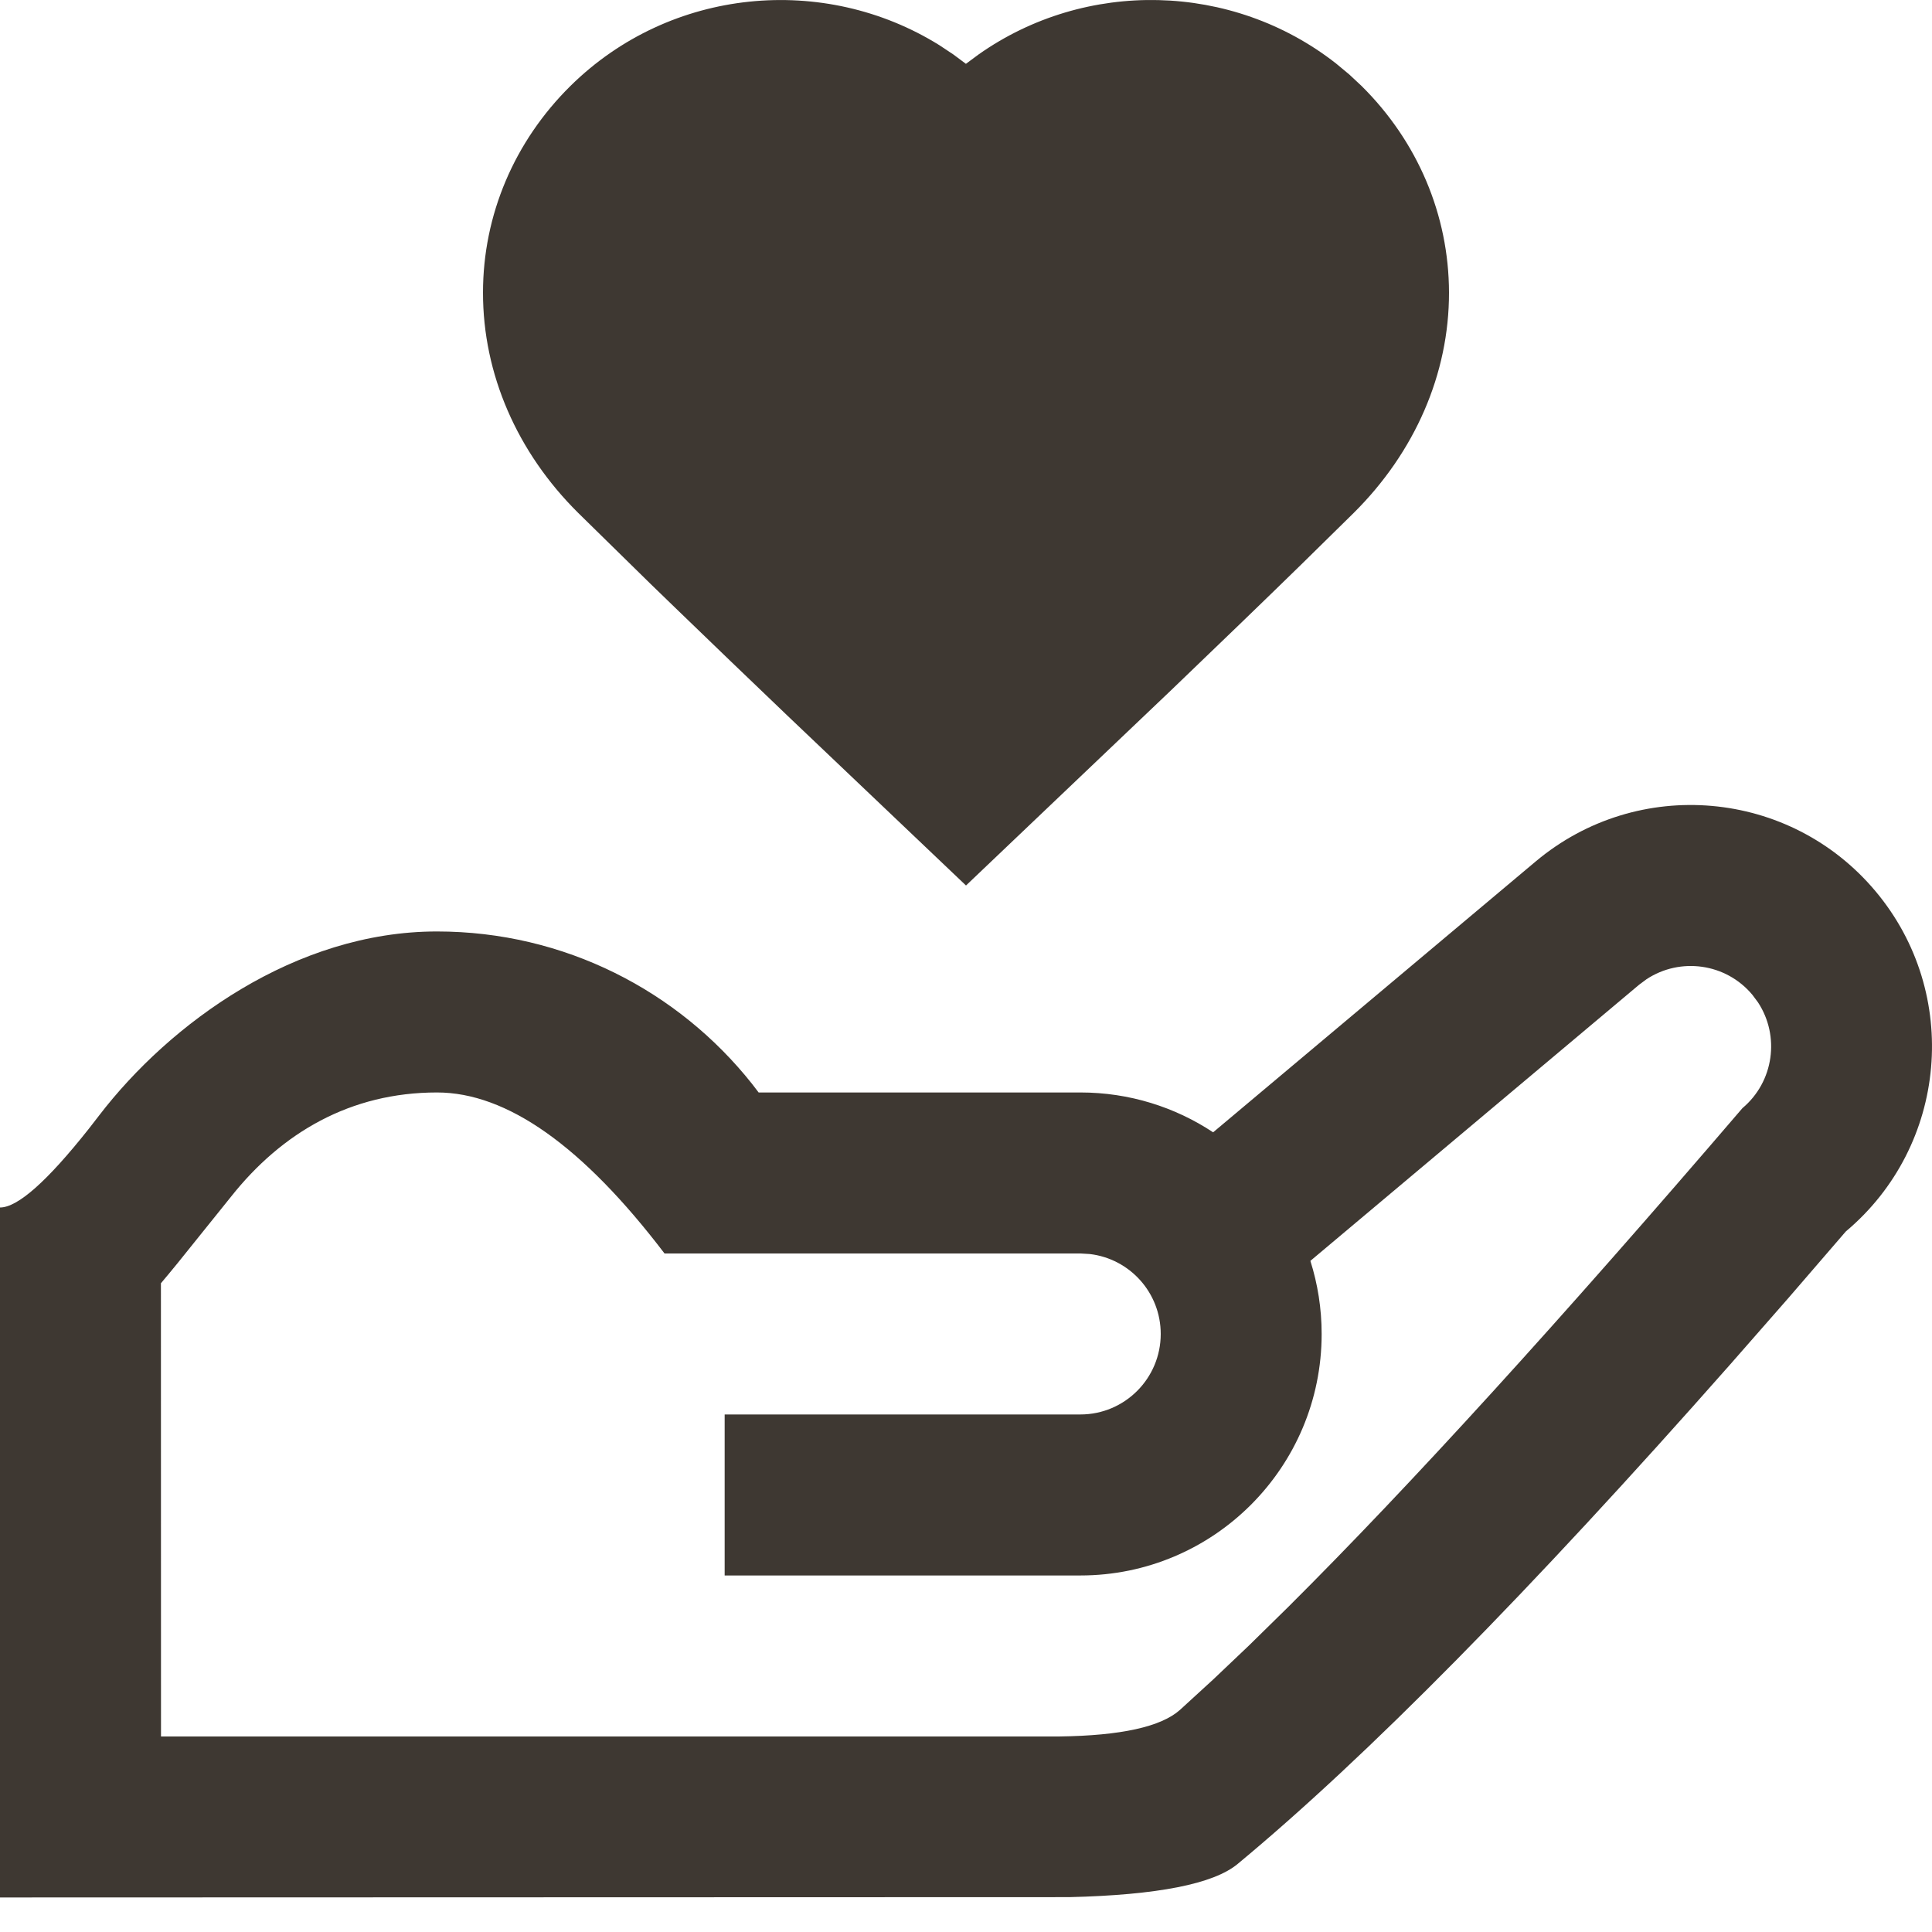 <svg width="24" height="24" viewBox="0 0 24 24" fill="none" xmlns="http://www.w3.org/2000/svg">
<path fill-rule="evenodd" clip-rule="evenodd" d="M23.299 11.072C24.363 12.341 24.197 14.233 22.929 15.298L22.214 16.127L21.491 16.952C19.005 19.769 16.966 21.836 15.374 23.155C15.074 23.404 14.376 23.541 13.282 23.567L0 23.571V15C0.219 15 0.586 14.675 1.101 14.025L1.232 13.856C2.109 12.713 3.669 11.571 5.428 11.571C7.014 11.571 8.427 12.311 9.342 13.464L9.424 13.571H13.421C14.03 13.571 14.597 13.753 15.07 14.066L19.076 10.702C20.344 9.637 22.235 9.802 23.299 11.072ZM20.454 12.164L20.36 12.234L16.278 15.663C16.369 15.95 16.418 16.255 16.418 16.571C16.418 18.228 15.076 19.571 13.421 19.571H9.002V17.571H13.421C13.972 17.571 14.419 17.123 14.419 16.571C14.419 16.058 14.034 15.636 13.537 15.578L13.421 15.571L8.255 15.571C7.24 14.238 6.298 13.571 5.428 13.571C4.353 13.571 3.501 14.071 2.872 14.863L2.204 15.694C2.122 15.795 2.053 15.877 1.999 15.941L2 21.571L13.161 21.571C13.924 21.561 14.424 21.451 14.659 21.24L15.074 20.86L15.514 20.442L16.003 19.962C17.511 18.461 19.391 16.396 21.645 13.766C22.037 13.437 22.113 12.869 21.838 12.451L21.768 12.357C21.439 11.964 20.872 11.889 20.454 12.164ZM12.157 0.676C13.486 -0.261 15.304 -0.224 16.596 0.788L16.761 0.925L16.914 1.068C17.61 1.757 17.998 2.67 18 3.633C18.002 4.645 17.575 5.619 16.816 6.372L16.165 7.012C15.69 7.476 15.138 8.008 14.546 8.576L12 11L9.789 8.897C9.295 8.425 8.823 7.971 8.393 7.555L8.079 7.251L7.183 6.372C6.424 5.62 5.999 4.646 6 3.635C6 2.671 6.389 1.756 7.087 1.067C8.33 -0.159 10.239 -0.328 11.667 0.56L11.842 0.676L11.999 0.793L12.157 0.676Z" fill="#3E3832"/>
</svg>
